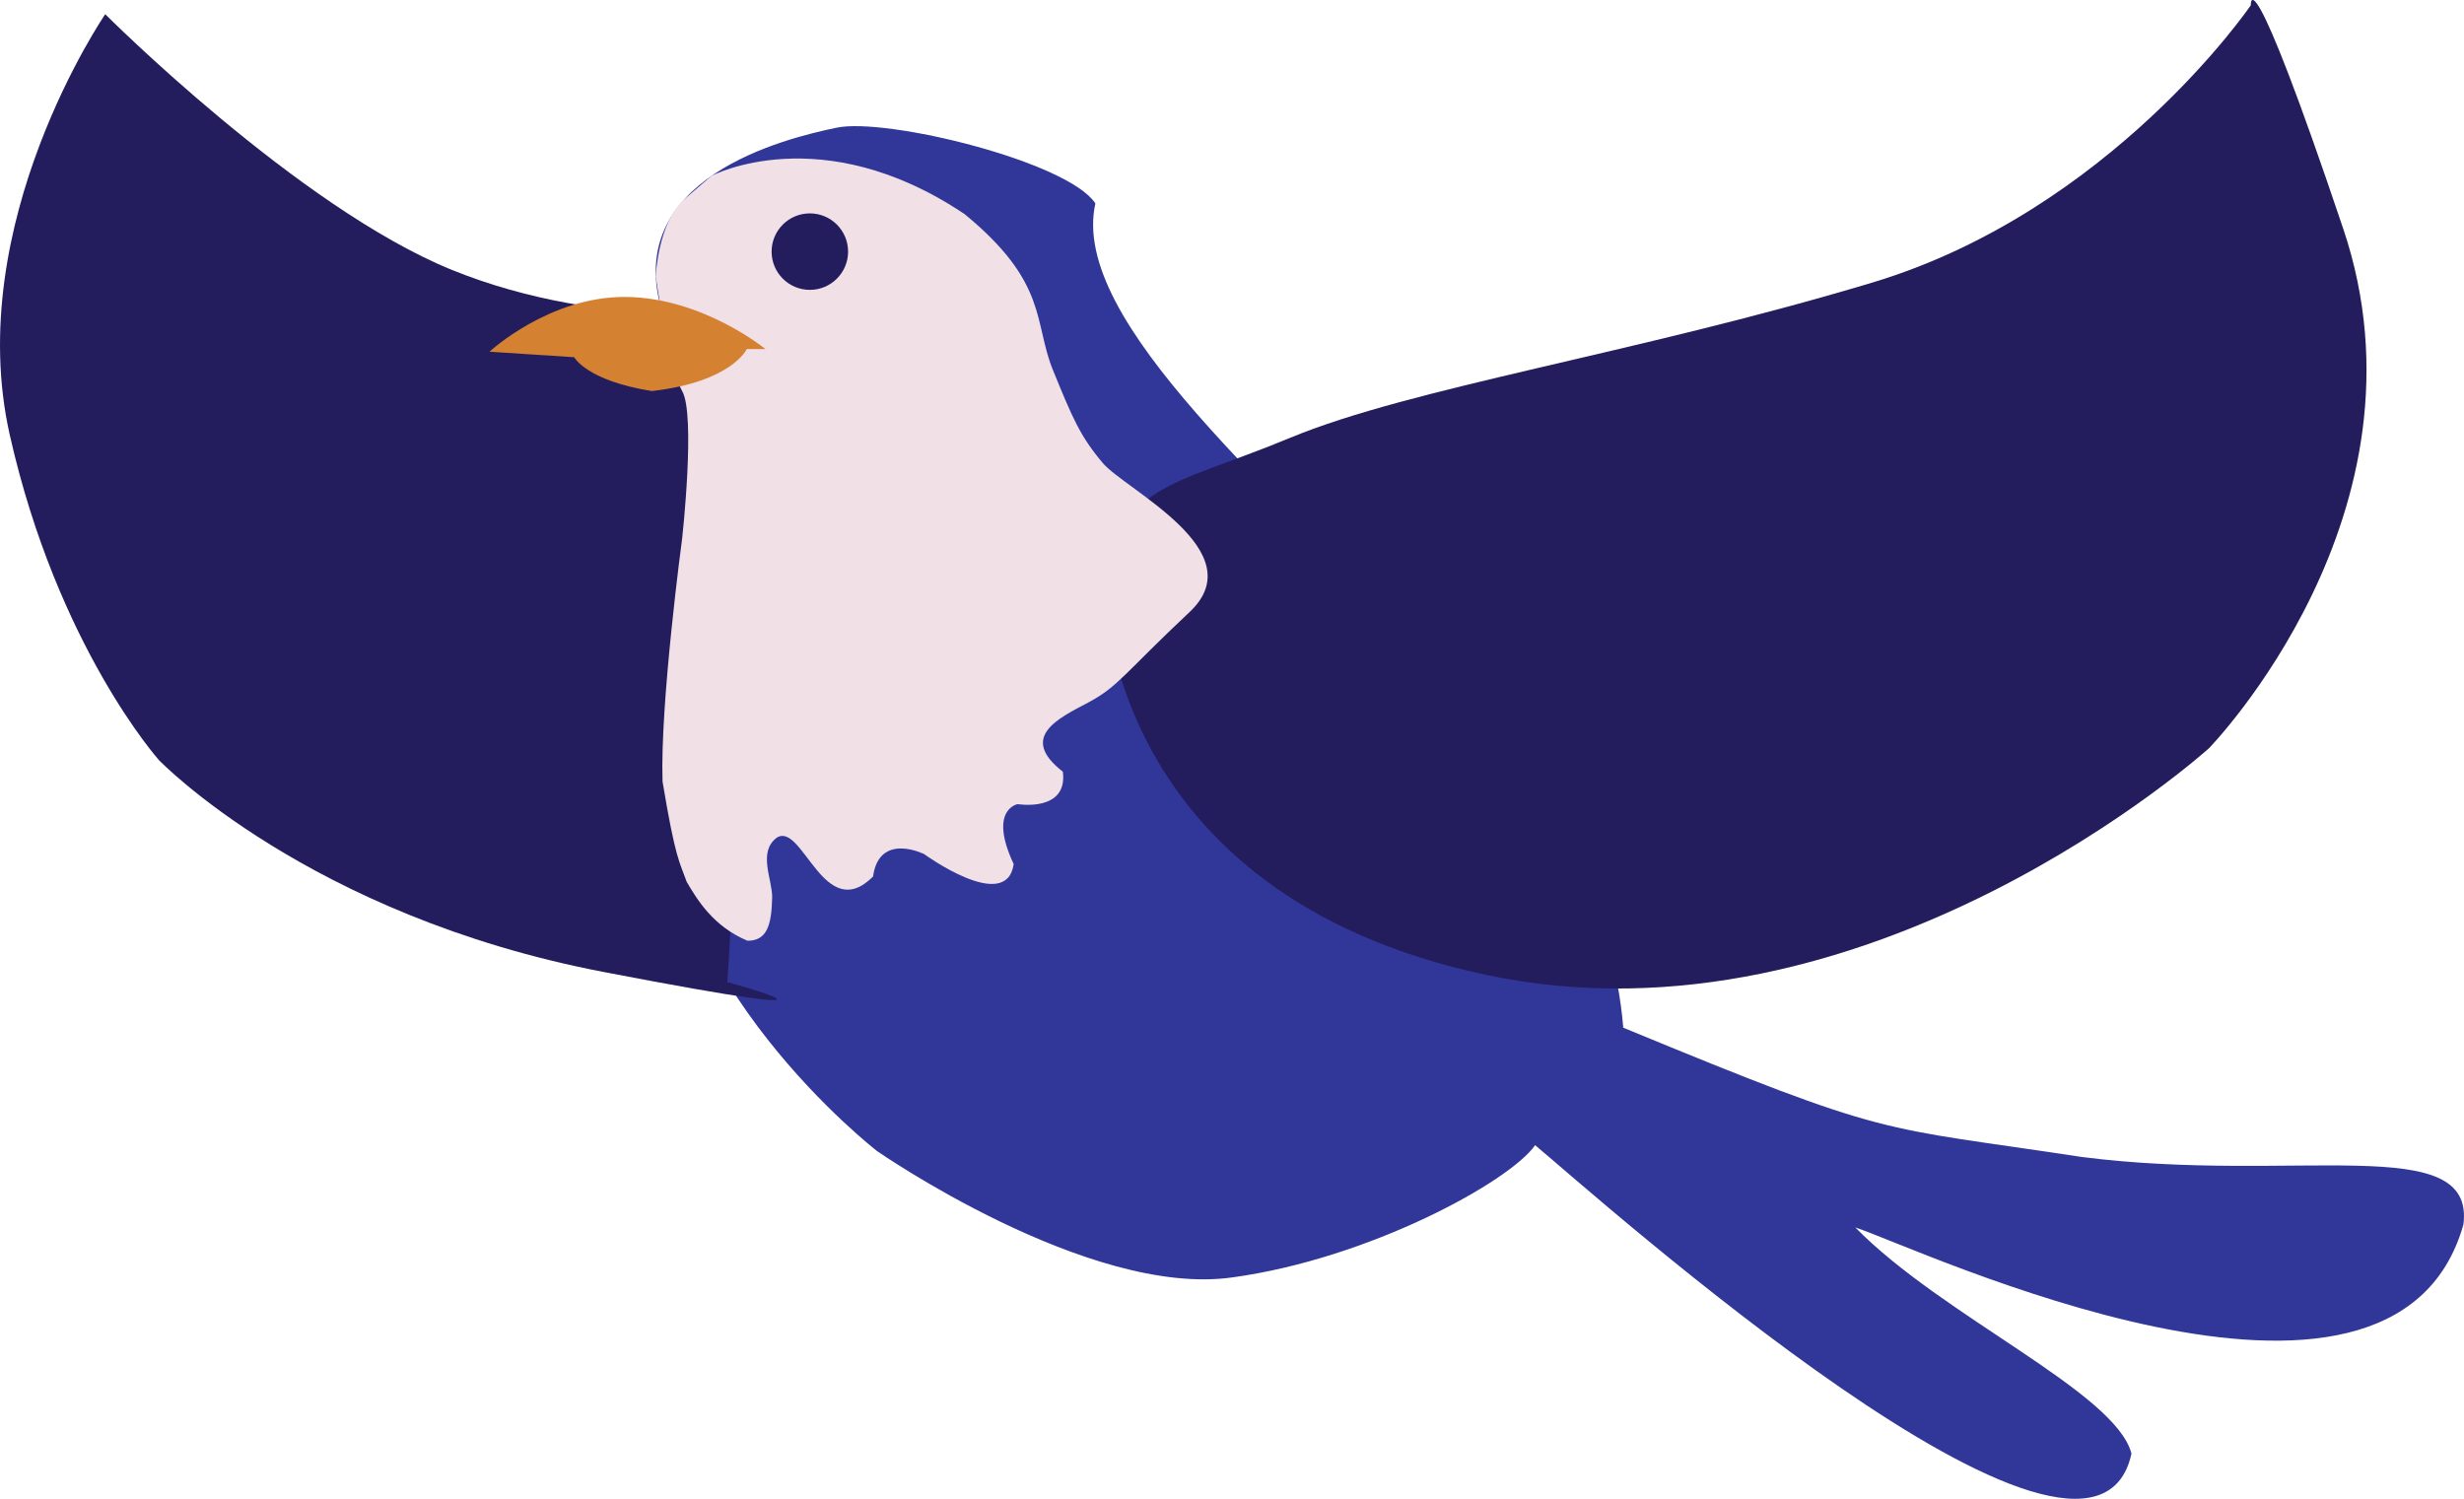 <svg xmlns="http://www.w3.org/2000/svg" viewBox="0 0 469.71 285.73"><defs><style>.cls-1{fill:#303799;}.cls-2{fill:#231d5e;}.cls-3{fill:#f2e0e7;}.cls-4{fill:#d58132;}</style></defs><g id="Layer_2" data-name="Layer 2"><g id="bg"><path class="cls-1" d="M159.49,24.34c-9.58,2-41.62,9.62-33.05,35.81,9.66,27.45,1,46.17-.13,86.49s40.88,72.8,40.88,72.8,40.32,28,67.76,24.08c26.1-3.57,52.86-18.26,57.69-25.2,11.55,9.61,106,94.21,113.68,58.8-3-11.73-36.07-26.16-52.64-43.12,11.54,3.74,102.48,47,115.92-.56,2.28-17.94-32.1-7.65-72.8-12.88-39.38-6-35.84-3.36-87.36-24.64-1.87-23-14-45.78-36.41-70.22-29-31.56-69.27-64.29-64.22-86.92C203.57,30.81,169.08,22.37,159.49,24.34Z"/><path class="cls-2" d="M210.63,112.49s0,58,72.81,73.39S421.1,142.64,421.1,142.64s43.8-44.94,25.6-99S429.07,1,429.07,1s-26.74,39.25-72.25,52.9S269.22,73.81,245.9,83.48,213.47,92,210.63,112.49Z"/><path class="cls-2" d="M20.06,2.71s-27.3,39.82-18.2,80.2,28.44,62,28.44,62,28.44,29.58,84.76,40.39,23.6,1.94,23.6,1.94l7.69-127.87s-30.78,4-60.12-7.88S20.06,2.71,20.06,2.71Z"/><path class="cls-3" d="M135.62,33.53s20.91-11.07,48.26,7.29c16,13.12,13.11,20.6,16.86,29.78s5.18,12.57,9.48,17.67,28.92,16.8,16.55,28.41-13.56,14.19-19.29,17.23-13.37,6.58-4.87,13.21c1,7.77-8.62,6.18-8.62,6.18s-5.65,1-.75,11.43c-1.38,9.52-17.08-1.91-17.08-1.91s-8.55-4.27-9.73,4.28c-9.29,9.29-13.44-10.43-18.32-7.43-3.69,2.72-.91,7.85-.91,11.38-.11,5.34-1,8.32-4.72,8.29-6.4-2.69-9.48-7.62-11.59-11.26-1.37-3.88-2.12-4.24-4.59-19.09-.49-15,3.75-46.42,3.75-46.42s2.58-23.42,0-28S125,52.71,125,52.71s.42-10.4,5.52-14.79Z"/><circle class="cls-2" cx="154.38" cy="47.97" r="7.29"/><path class="cls-4" d="M93.31,67.05s11.42-10.6,26.06-10.44,26.55,9.94,26.55,9.94h-3.57s-2.83,6.27-18.1,8c-12.49-2-14.79-6.45-14.79-6.45Z"/></g></g></svg>